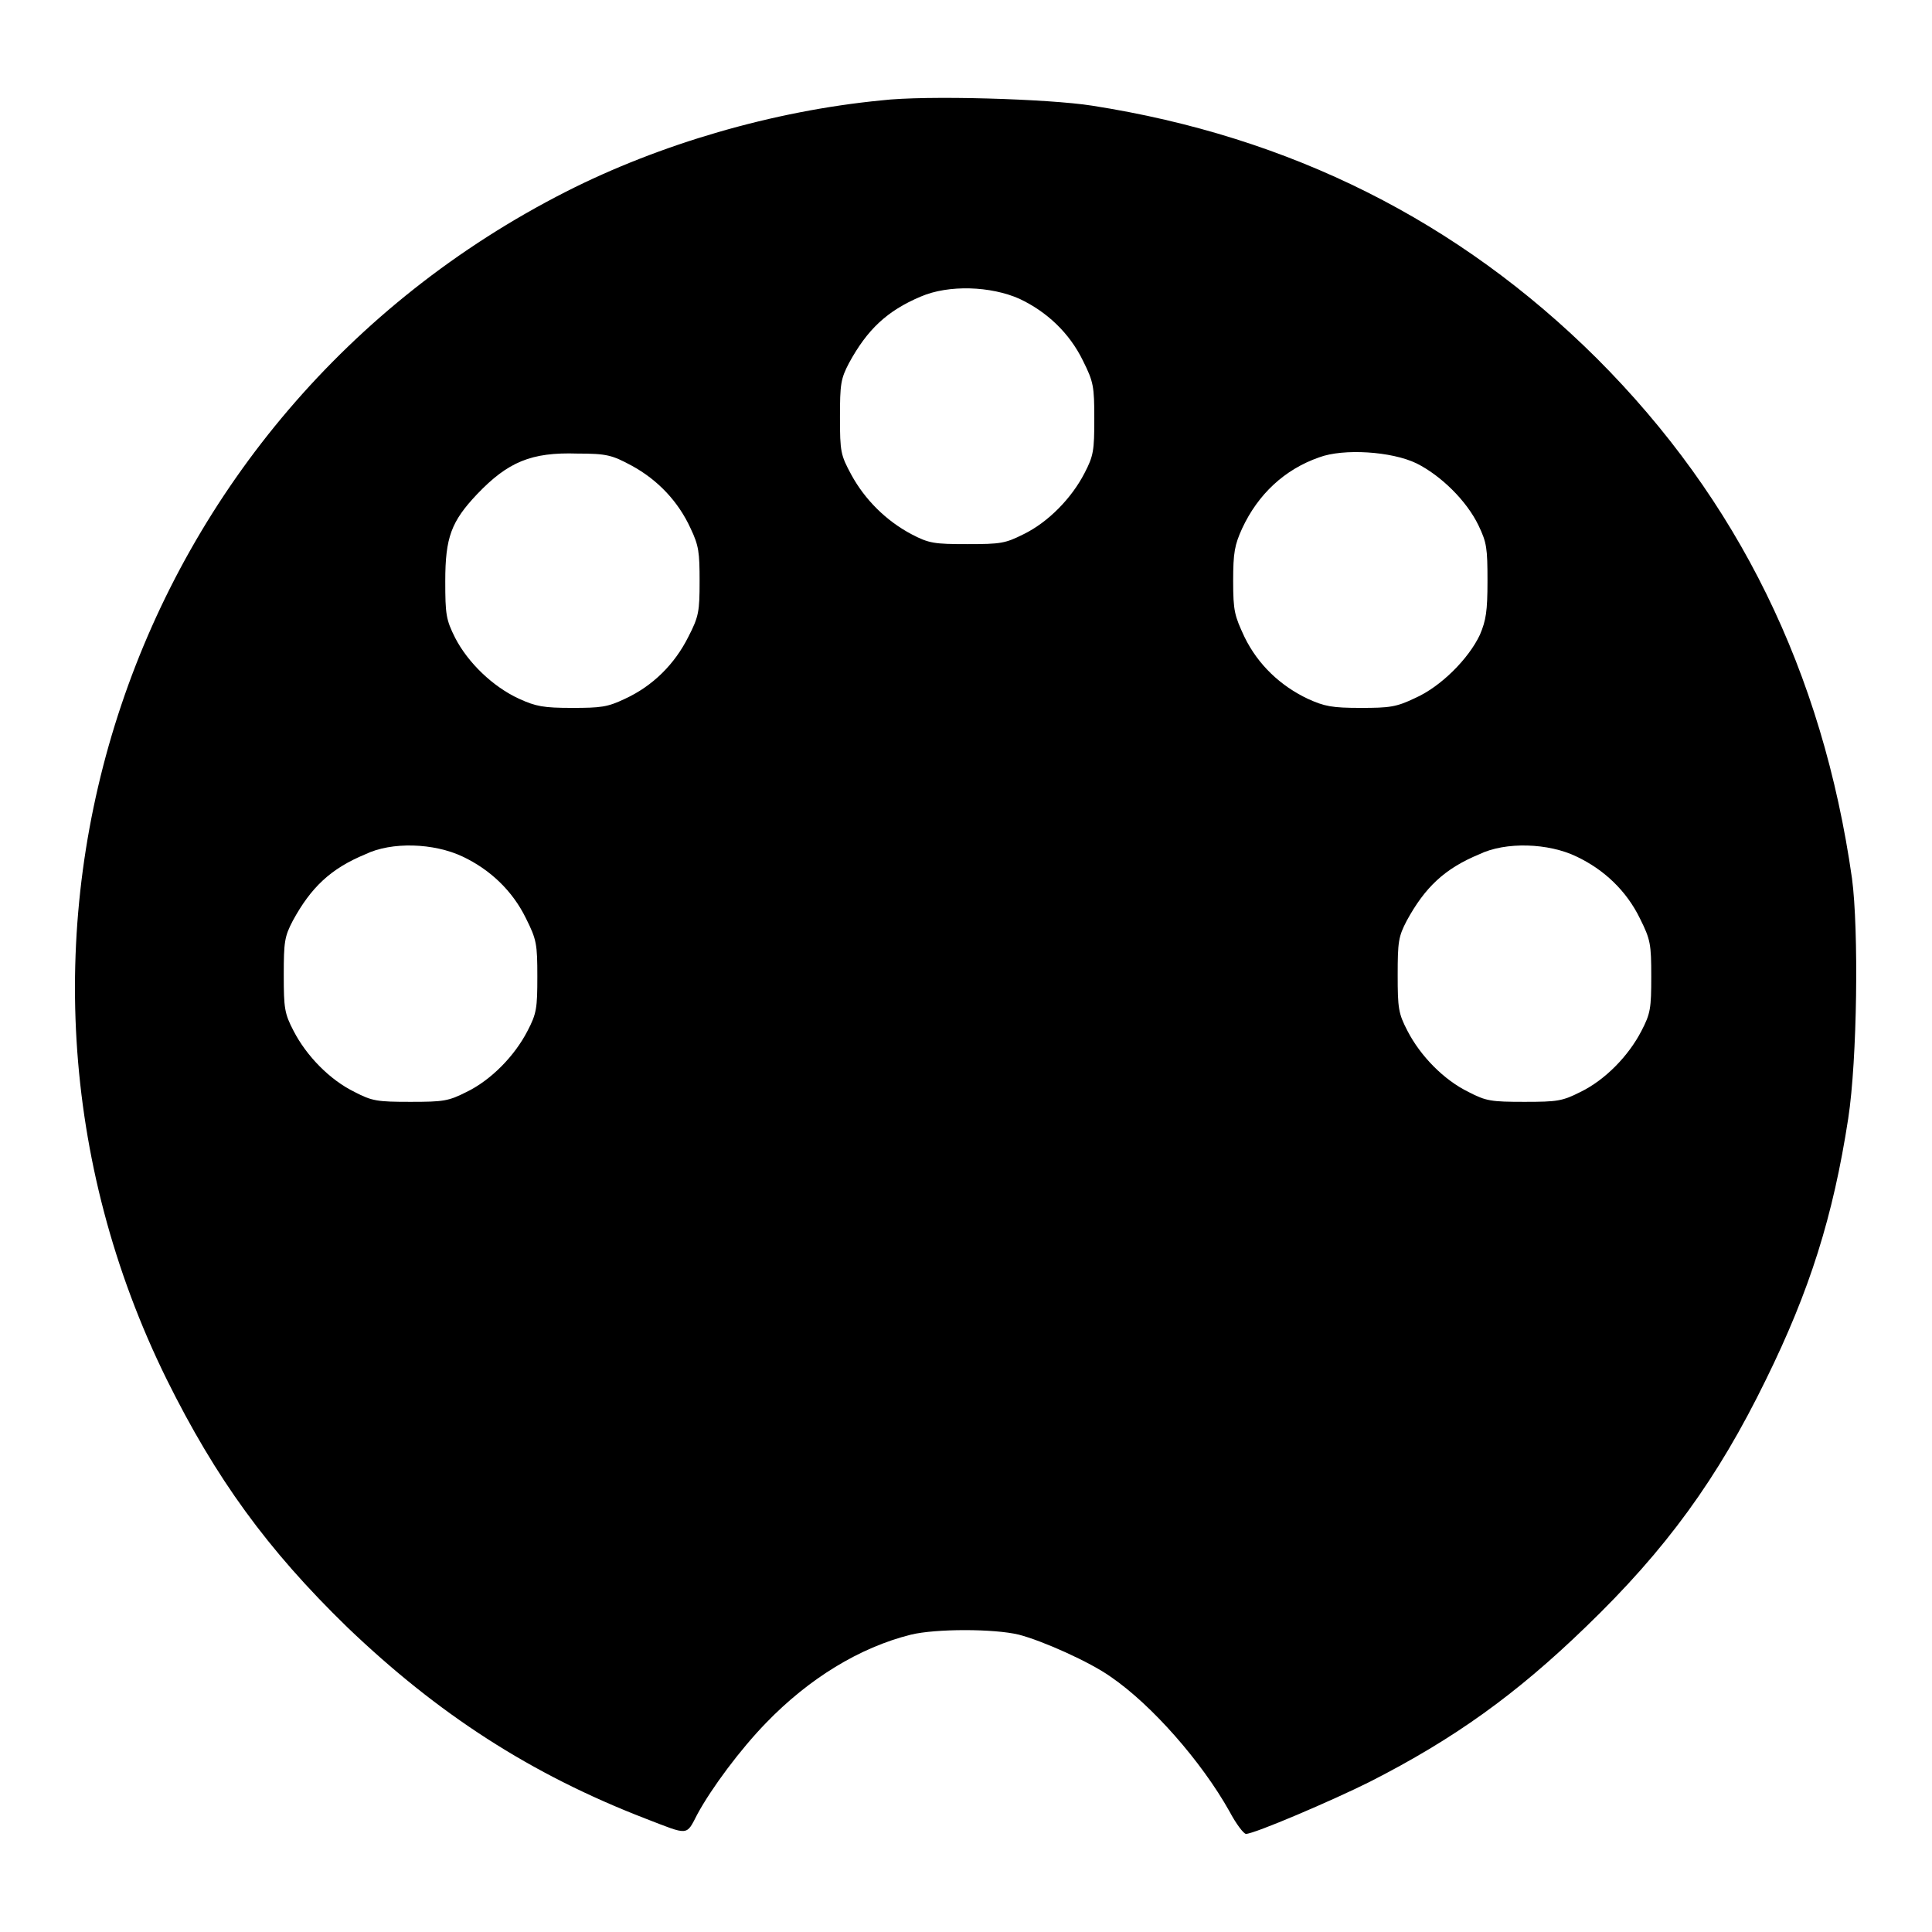 <?xml version="1.0" encoding="utf-8"?>
<!-- Svg Vector Icons : http://www.onlinewebfonts.com/icon -->
<!DOCTYPE svg PUBLIC "-//W3C//DTD SVG 1.1//EN" "http://www.w3.org/Graphics/SVG/1.1/DTD/svg11.dtd">
<svg version="1.1" xmlns="http://www.w3.org/2000/svg" xmlns:xlink="http://www.w3.org/1999/xlink" x="0px" y="0px" viewBox="0 0 256 256" enable-background="new 0 0 256 256" xml:space="preserve">
<g><g><g><path fill="#000000" d="M116.8,13.3c-14.4,1.4-29.4,5.8-41.8,12.1c-58,29.5-81.5,99.4-52.9,157.4c6.5,13.1,13.3,22.5,23.9,32.8C58,227.1,70.3,235.1,85.6,241c5.7,2.2,5.3,2.3,6.8-0.6c1.9-3.5,5.7-8.6,9.1-12.1c5.7-5.9,12.4-10,19.2-11.7c3.3-0.8,11-0.8,14.3,0c3.1,0.8,9.4,3.6,12.2,5.6c5.4,3.7,12,11.2,15.7,17.8c0.9,1.7,1.9,3,2.2,3c1.1,0,11.4-4.4,16.4-6.9c11.2-5.7,19.4-11.6,28.6-20.5c10.7-10.3,17.5-19.7,23.9-32.8c5.8-11.8,8.9-21.6,10.9-34.6c1.2-7.8,1.4-25,0.5-31.8c-3.9-27.4-15.1-50.2-33.8-68.9c-18.3-18.2-40.6-29.4-66.9-33.5C139,13.1,122.7,12.6,116.8,13.3z M135.1,39.6c3.6,1.7,6.6,4.5,8.4,8.2c1.4,2.8,1.5,3.4,1.5,7.7c0,4.2-0.1,4.9-1.3,7.2c-1.7,3.3-4.8,6.5-8.1,8.1c-2.4,1.2-3,1.3-7.4,1.3c-4.4,0-5.1-0.1-7.4-1.3c-3.4-1.8-6.2-4.6-8-7.9c-1.4-2.6-1.5-3-1.5-7.6c0-4.4,0.1-5.1,1.2-7.2c2.4-4.4,5-6.9,9.5-8.8C125.7,37.7,131.3,37.9,135.1,39.6z M83.7,61.7c3.5,1.9,6.2,4.8,7.8,8.3c1.1,2.3,1.2,3.2,1.2,7c0,4-0.1,4.7-1.5,7.4c-1.8,3.6-4.7,6.5-8.4,8.2c-2.3,1.1-3.2,1.2-7,1.2s-4.8-0.2-7-1.2c-3.5-1.6-6.8-4.8-8.5-8.1c-1.2-2.4-1.3-3.1-1.3-7.5c0-5.8,0.8-7.9,4.2-11.5c4.1-4.3,7.2-5.6,13.3-5.4C80.4,60.1,81.1,60.3,83.7,61.7z M187.7,61.4c3.2,1.6,6.6,4.9,8.2,8.2c1.1,2.3,1.2,3,1.2,7.4c0,4-0.2,5.2-1,7.1c-1.5,3.2-5.2,6.9-8.6,8.4c-2.5,1.2-3.4,1.3-7.2,1.3c-3.8,0-4.8-0.2-7-1.2c-3.6-1.7-6.6-4.5-8.4-8.2c-1.3-2.8-1.5-3.4-1.5-7.4c0-3.8,0.2-4.8,1.2-7c2.1-4.5,5.6-7.8,10.2-9.4C178,59.4,184.4,59.8,187.7,61.4z M61.3,113.5c3.6,1.7,6.6,4.5,8.4,8.2c1.4,2.8,1.5,3.4,1.5,7.7c0,4.2-0.1,4.9-1.3,7.2c-1.7,3.3-4.8,6.5-8.1,8.1c-2.4,1.2-3,1.3-7.4,1.3c-4.4,0-5.1-0.1-7.4-1.3c-3.3-1.6-6.4-4.8-8.1-8.1c-1.2-2.3-1.3-3-1.3-7.4c0-4.4,0.1-5.1,1.2-7.2c2.4-4.4,5-6.9,9.6-8.8C51.9,111.5,57.5,111.7,61.3,113.5z M208.9,113.5c3.6,1.7,6.6,4.5,8.4,8.2c1.4,2.8,1.5,3.4,1.5,7.7c0,4.2-0.1,4.9-1.3,7.2c-1.7,3.3-4.8,6.5-8.1,8.1c-2.4,1.2-3,1.3-7.4,1.3s-5.1-0.1-7.4-1.3c-3.3-1.6-6.4-4.8-8.1-8.1c-1.2-2.3-1.3-3-1.3-7.4c0-4.4,0.1-5.1,1.2-7.2c2.4-4.4,5-6.9,9.6-8.8C199.5,111.5,205.2,111.7,208.9,113.5z"/></g></g></g>
</svg>